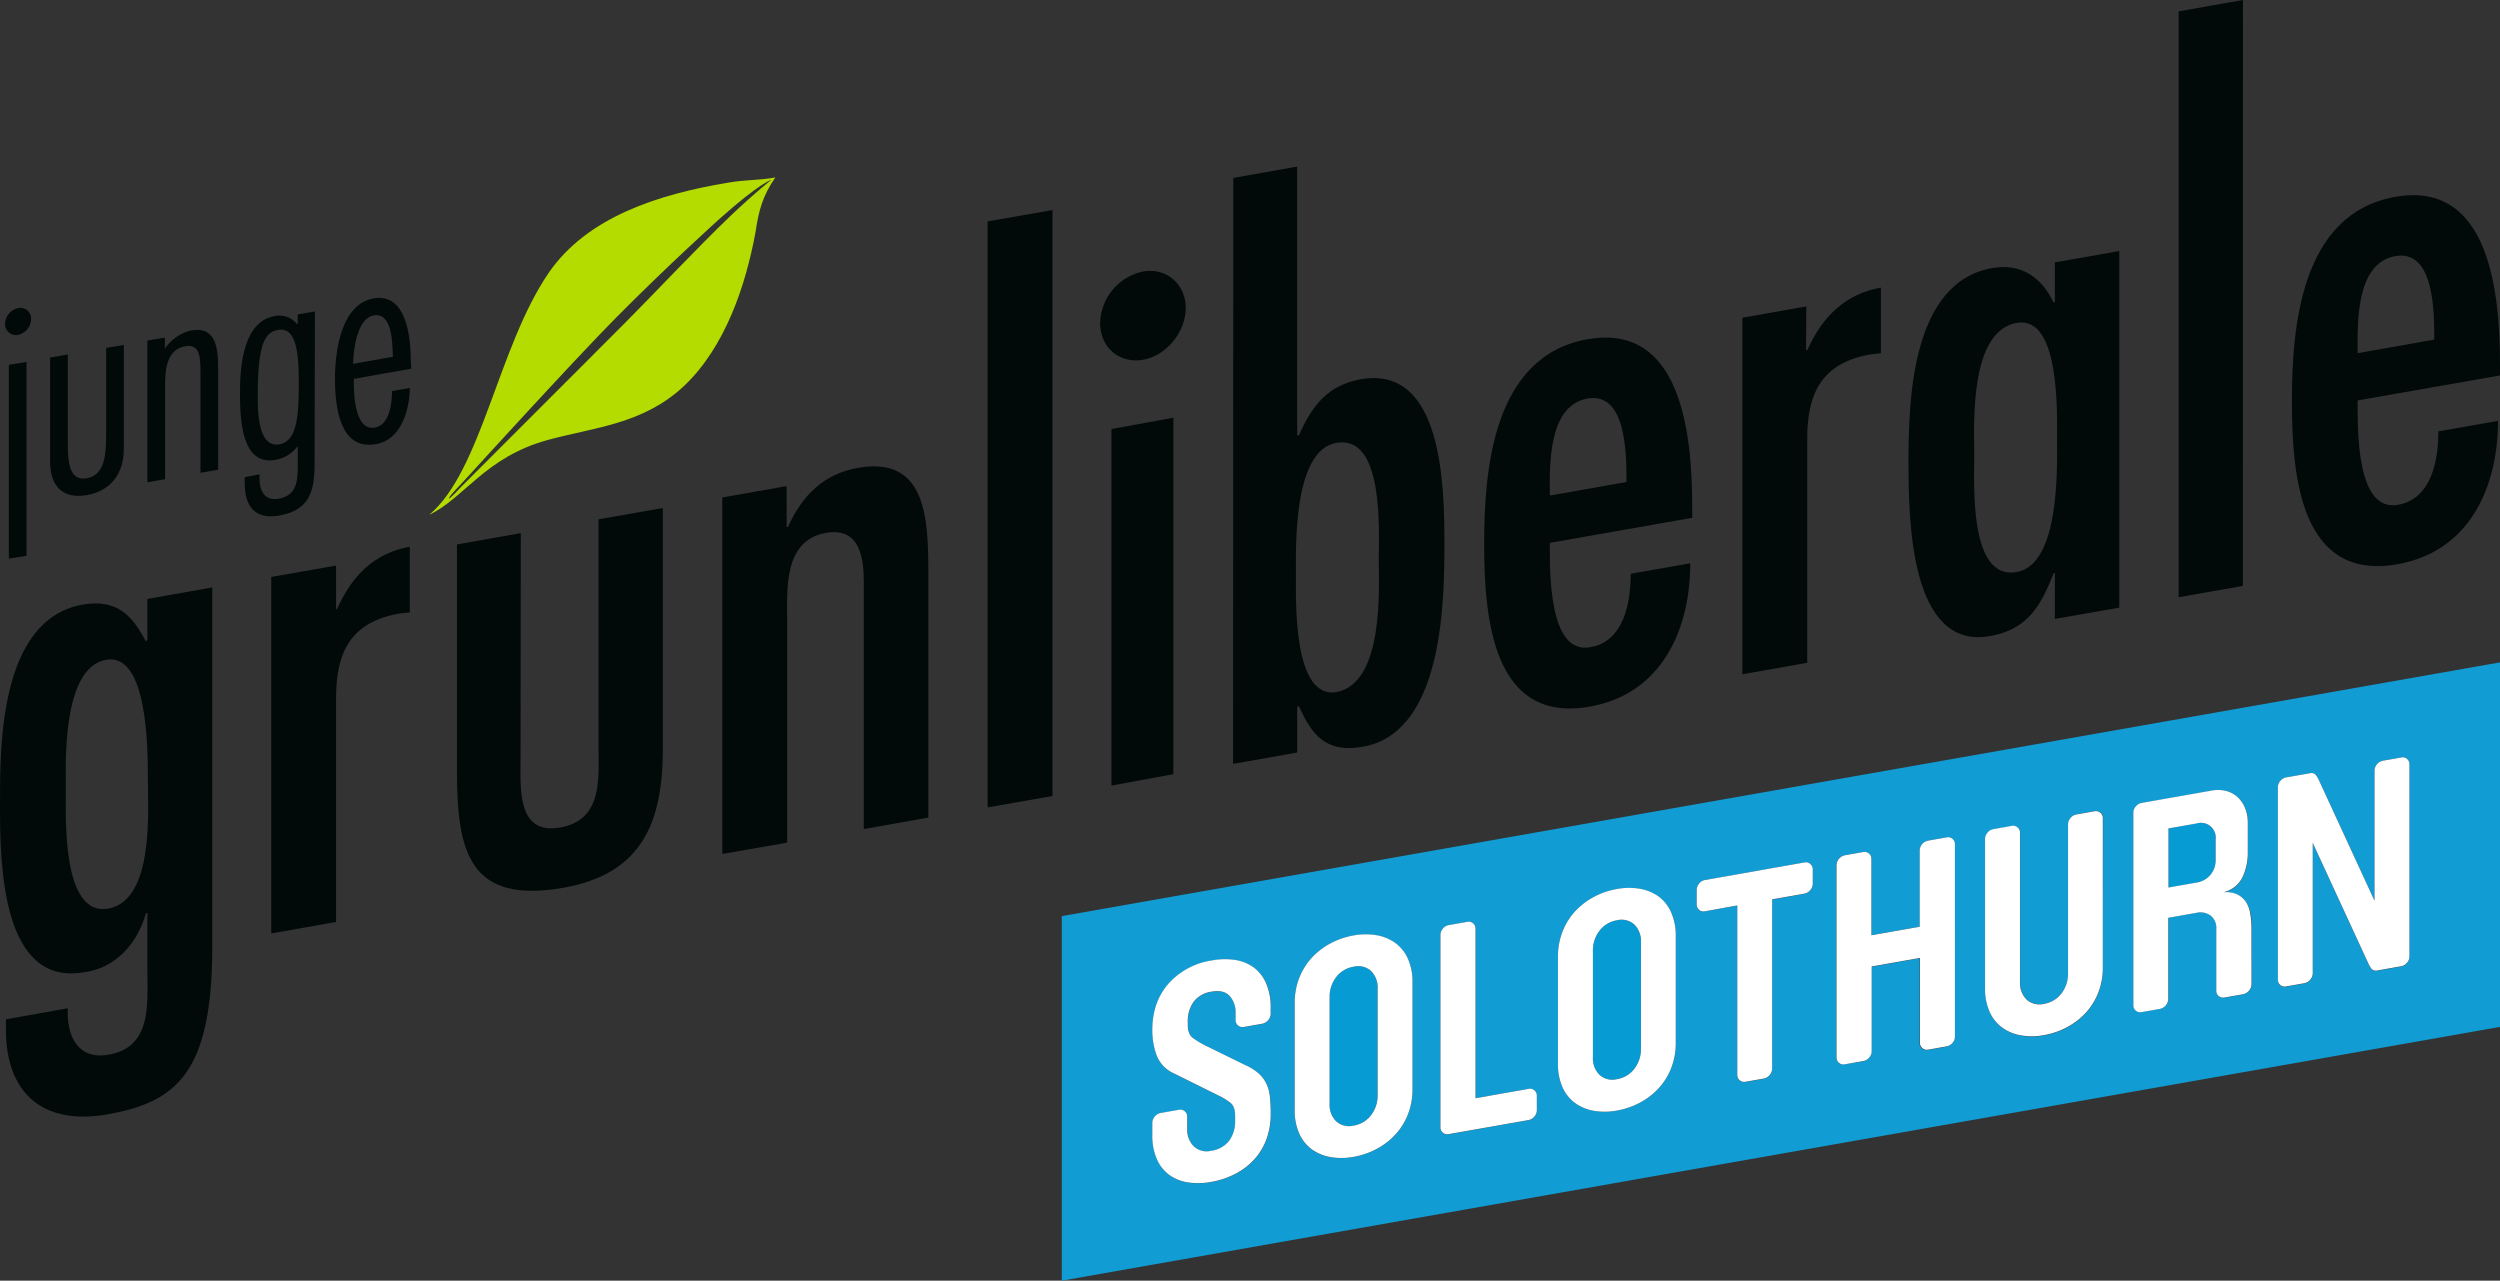<svg xmlns="http://www.w3.org/2000/svg" viewBox="0 0 847.99 434.4"><rect x="0" y="0" width="847.99" height="434.4" fill="#333333" stroke="none"/><defs><style>.cls-1{fill:#010909;}.cls-2{fill:#b4dc00;}.cls-3{fill:#079bd4;}.cls-4{fill:#119cd4;}.cls-5{fill:#fff;}</style></defs><title>Solothurn</title><g id="Ebene_2" data-name="Ebene 2"><g id="Ebene_1-2" data-name="Ebene 1"><path class="cls-1" d="M72,321.11C72,364.22,59.63,373.87,36.4,378,15.28,381.69,2,371.6,2,349.12v-3.37L23,342c-.47,8.72,2.95,17.66,13.86,15.75C51.45,355.18,50,340.83,50,329.8V309.69l-.48.08c-3,10.35-10.25,18.58-20.94,20C.72,334.65,0,293.83,0,273.24c0-19.39-.47-63.13,28.09-68.17,11.65-2,16.77,3.77,21.43,12.53L50,217V203.15l22-3.9ZM36,223.79c-15.08,2.65-13.68,35.47-13.68,44.1,0,9.1-1.4,43.09,14.39,40.31S50.15,274,50.15,264.15,50.16,221.29,36,223.79Z"/><path class="cls-1" d="M114,206.67l.31-.07c5.11-11.43,12.69-19,24.69-21.14v22.27l-3.67.41C119,211,114,221.26,114,236.58v76.14l-22,3.89V195.69l22-3.85Z"/><path class="cls-1" d="M176.65,180.83l-.08,75.65c0,10.79-1.42,26.84,13.44,24.21,14.63-2.58,13-16.89,13-27.66V176.15l21.82-3.84,0,81.65c0,24.91-7,42.46-33.72,47.16C159.24,306.73,155,289.07,155,261.55V184.67Z"/><path class="cls-1" d="M266.83,178.79l.44-.09c4.88-10.68,12.09-17.92,23.7-20,23.21-4.09,23.91,17.09,23.92,35.52l0,83.09L293,281.2V197.62c0-8.39-1.28-18.91-12.89-16.86C265.7,183.29,267,200.08,267,210.39v75.43l-22,3.84V168.74l21.82-3.85Z"/><path class="cls-1" d="M357,270l-22,3.86V75.09l22-3.84Z"/><path class="cls-1" d="M373.17,109.52A18.34,18.34,0,0,1,387.8,92.08c7.66-1.35,14.39,4.17,14.39,12.32,0,8.38-6.72,16.26-14.39,17.61C379.68,123.45,373.17,117.89,373.17,109.52ZM398,262.6l-21,3.86V145.53l21-3.85Z"/><path class="cls-1" d="M418.33,60.35,440,56.5v91.22l.62-.08c4.4-10.11,9.83-17,20.95-19,27.64-4.85,28.38,35.71,28.37,55.85,0,19.6-.43,64-27.62,68.79-12.53,2.22-17.29-3.9-21.71-13.68l-.61.08v15.57l-21.75,3.86Zm49.34,129.46c0-9.82,1.87-42.47-14.39-39.6-14.63,2.58-13.71,35-13.71,44.56s-.92,42.31,13.71,40C469.54,231.64,467.67,199.64,467.67,189.81Z"/><path class="cls-1" d="M525.7,184.13c0,10.06-.44,37.92,13.72,35.41,11.61-2,13.71-15.57,13.72-24.92l20.19-3.56c0,22.28-9.52,44.3-34.12,48.63-32.76,5.78-35.78-29.6-35.78-55.22,0-24.65,2.79-63.7,35.05-69.4,31.83-5.6,35.51,32,35.51,57v3.57Zm26-20.64c0-9.33,0-30.64-13.23-28.31-13.71,2.42-12.78,23.55-12.78,32.91Z"/><path class="cls-1" d="M612.59,118.77l.49-.07c5.11-11.43,12.91-19,24.91-21.15v22.26l-3.68.42C618.05,123.1,613,133.33,613,148.68v76.14l-22,3.88V107.78l21.7-3.85Z"/><path class="cls-1" d="M697,194.38l-.44.1c-4.4,11.31-9,19.06-21.56,21.28-27.16,4.79-27.63-39.44-27.64-59,0-20.13.71-60.94,28.34-65.82,10.23-1.81,16.92,3.48,20.86,11.64l.44-.09V89l21.85-3.85V206.11L697,209.94Zm.76-45.13c0-9.58.94-42.31-13.69-39.73-16.26,2.87-14.41,34.86-14.41,44.69,0,10-1.86,42.7,14.41,39.83C698.69,191.47,697.75,158.83,697.75,149.25Z"/><path class="cls-1" d="M760.76,198.73,739,202.58V3.85L760.8,0Z"/><path class="cls-1" d="M799.7,135.82c0,10.07-.48,37.92,13.69,35.42,11.61-2.06,13.7-15.58,13.7-24.92l20.22-3.57c0,22.28-9.52,44.31-34.13,48.64-32.75,5.78-35.77-29.62-35.77-55.23,0-24.65,2.78-63.7,35.06-69.39,31.8-5.61,35.52,32,35.52,57v3.58Zm26-20.63c0-9.35,0-30.65-13.22-28.32-13.71,2.42-12.78,23.56-12.78,32.92Z"/><path class="cls-2" d="M262.83,60.22c-6.2,1.08-9,.57-16.36,1.82-23.11,3.9-47.37,11.54-60.4,30.57-17.12,25.06-22.75,67.15-40.48,82,11.82-5.59,18.91-19.5,40.11-25.35,16-4.38,32.37-5.32,46.23-18.26C246.1,117.65,253,96.55,256.27,78.74c1.09-7.33,2.35-12.17,6.71-18.55ZM247.6,73.41c-10.24,9.74-26.87,27.38-36,36.52-18.48,18.45-55.1,55.13-55.1,55.13-.2.18-3.93,4.29-4.16,4-.4-.47,3.8-4.52,7-8.08,0,0,35.21-38.69,49.65-53.25,18-18.16,35-33.43,35-33.43C257.94,61.84,261.67,61,261.67,61S256.42,65,247.6,73.41Z"/><path class="cls-1" d="M6.2,113.57a3.7,3.7,0,0,1-4.47-3.81A5.58,5.58,0,0,1,6.2,104.5a3.64,3.64,0,0,1,4.35,3.72A5.59,5.59,0,0,1,6.2,113.57ZM9,188.5l-6,1V123.77l6-1Z"/><path class="cls-1" d="M23,120.23v30.18c0,6.53.58,12.85,6.42,11.82s6.58-7.47,6.58-14V118l6-1V152.3c0,8-4.14,14.14-12.5,15.63S17,164.73,17,156.6V121.28Z"/><path class="cls-1" d="M55.9,118.32A14.77,14.77,0,0,1,65,112.08c8.29-1.45,9,6.29,9,12.86v34.38l-6,1.05V126.63c0-5.72-.23-10-5.15-9.18-6.72,1.19-6.85,8.81-6.85,13.88v31.2l-6,1.05V115.52l5.91-1Z"/><path class="cls-1" d="M106.71,155.35c0,9-.13,17.41-11.95,19.5C86.59,176.29,83,171.9,83,163.64v-1.76l5-1v.84c0,4.5,1.49,8.32,6.58,7.42,6.65-1.17,6.42-7.07,6.42-12.23v-5.62A11.83,11.83,0,0,1,93.3,156c-11.62,2-11.89-14.5-11.89-23,0-8.07.89-23.86,11.69-25.78a7.66,7.66,0,0,1,7.63,2.7l.26,0v-3.27l5.82-1Zm-11.92-4.63c6.26-1.12,6.55-10.62,6.55-21.12,0-8.81-.55-18.84-7-17.7-4.27.76-6.88,4.22-6.91,21.84C87.42,139,87.34,152,94.79,150.72Z"/><path class="cls-1" d="M120,128.51v1.41c0,4.78.66,16.26,7.12,15.13,5.18-.92,5.85-8.57,5.84-12.39l6.05-1.08c-.08,7.33-2.84,17.55-11.49,19.07-12.26,2.17-13.88-12.53-13.9-22.17,0-8.64,1.81-25.26,13.09-27.26,10.9-1.92,12.61,12.48,12.61,20.93l.17,2.91ZM133.32,121l-.08-.83c-.18-4.55-.35-14.28-6.54-13.18-5.64,1-6.92,12.1-6.92,16.41Z"/><path class="cls-3" d="M745.09,279.28,735.53,281v20.1l9.56-1.68a7.55,7.55,0,0,0,4.69-2.63,7.72,7.72,0,0,0,1.76-5.11v-7a5,5,0,0,0-6.45-5.36Z"/><path class="cls-3" d="M459.13,327.9a9.26,9.26,0,0,0-5.92,3.54,10.87,10.87,0,0,0-2.23,6.8v36.1a7.87,7.87,0,0,0,2.23,6,6.5,6.5,0,0,0,5.92,1.46,9.22,9.22,0,0,0,5.92-3.54,10.87,10.87,0,0,0,2.23-6.8v-36.1a7.87,7.87,0,0,0-2.23-6A6.5,6.5,0,0,0,459.13,327.9Z"/><path class="cls-3" d="M548.45,312.15a9.25,9.25,0,0,0-5.91,3.54,10.82,10.82,0,0,0-2.24,6.8v36.1a7.84,7.84,0,0,0,2.24,6,6.44,6.44,0,0,0,5.91,1.46,9.22,9.22,0,0,0,5.92-3.54,10.87,10.87,0,0,0,2.23-6.8V319.62a7.88,7.88,0,0,0-2.23-6A6.5,6.5,0,0,0,548.45,312.15Z"/><path class="cls-4" d="M360.15,310.75V434.4L848,348.32V224.67ZM431,344a3.58,3.58,0,0,1-2.82,3.3l-6.2,1.09a2.34,2.34,0,0,1-2.82-2.3v-2.2a8.47,8.47,0,0,0-2-6q-2-2.21-6.11-1.48a9.26,9.26,0,0,0-6.11,3.43,11.18,11.18,0,0,0-2,6.91v1c0,2,.55,3.44,1.65,4.31a30.75,30.75,0,0,0,5.24,3.08l12.6,6.17a18.24,18.24,0,0,1,4.47,2.77,11.24,11.24,0,0,1,2.61,3.38,13.09,13.09,0,0,1,1.26,4.43,51.4,51.4,0,0,1,.3,6,24.5,24.5,0,0,1-1.46,8.61,20.65,20.65,0,0,1-4.12,6.82,23,23,0,0,1-6.4,4.88,28,28,0,0,1-8.2,2.75,23.74,23.74,0,0,1-7.95.15,14.28,14.28,0,0,1-6.35-2.58,13.17,13.17,0,0,1-4.17-5.36,20,20,0,0,1-1.51-8.19v-4.1a3.6,3.6,0,0,1,2.82-3.3l6.2-1.09a2.34,2.34,0,0,1,2.82,2.3v4.1a7.89,7.89,0,0,0,2.23,6,6.4,6.4,0,0,0,5.91,1.51,9.28,9.28,0,0,0,6.11-3.43,11.16,11.16,0,0,0,2-6.91v-1.5c0-2.06-.5-3.51-1.5-4.33a21.13,21.13,0,0,0-4-2.49l-15.32-7.6a11,11,0,0,1-5.87-6.27,25.2,25.2,0,0,1-1.41-8.35q0-9.49,5.48-15.77a24.55,24.55,0,0,1,14.7-7.89,23.83,23.83,0,0,1,8-.16,14.45,14.45,0,0,1,6.3,2.59,13.13,13.13,0,0,1,4.17,5.37,20.08,20.08,0,0,1,1.51,8.18Zm48.1,25.42a23.31,23.31,0,0,1-1.55,8.62,21.73,21.73,0,0,1-4.27,6.85,23.81,23.81,0,0,1-6.35,4.87,26,26,0,0,1-7.81,2.68,22.1,22.1,0,0,1-7.81.08,15.37,15.37,0,0,1-6.35-2.63,13.36,13.36,0,0,1-4.27-5.35,19.28,19.28,0,0,1-1.55-8.08v-36.1a23.35,23.35,0,0,1,1.55-8.62,21.85,21.85,0,0,1,4.27-6.85,24,24,0,0,1,6.35-4.87,26,26,0,0,1,7.81-2.68,22.34,22.34,0,0,1,7.81-.08,15.37,15.37,0,0,1,6.35,2.63,13.43,13.43,0,0,1,4.27,5.35,19.32,19.32,0,0,1,1.55,8.08Zm42.19,7.26a3.28,3.28,0,0,1-.83,2.1,3.23,3.23,0,0,1-2,1.19l-27.08,4.78a2.32,2.32,0,0,1-2.79-2.31V317.1a3.22,3.22,0,0,1,.82-2.09,3.28,3.28,0,0,1,2-1.2l6.25-1.1a2.27,2.27,0,0,1,2,.5,2.29,2.29,0,0,1,.82,1.81v57.5l18-3.18a2.34,2.34,0,0,1,2.82,2.3Zm47.13-23a23.31,23.31,0,0,1-1.55,8.62,21.73,21.73,0,0,1-4.27,6.85,23.81,23.81,0,0,1-6.35,4.87,26,26,0,0,1-7.81,2.68,22.1,22.1,0,0,1-7.81.08,15.37,15.37,0,0,1-6.35-2.63,13.36,13.36,0,0,1-4.27-5.35,19.28,19.28,0,0,1-1.55-8.08v-36.1A23.35,23.35,0,0,1,530,316a21.85,21.85,0,0,1,4.27-6.85,24,24,0,0,1,6.35-4.87,26,26,0,0,1,7.81-2.68,22.34,22.34,0,0,1,7.81-.08,15.37,15.37,0,0,1,6.35,2.63,13.43,13.43,0,0,1,4.27,5.35,19.32,19.32,0,0,1,1.55,8.08Zm46.45-53.92a3.37,3.37,0,0,1-.82,2.21,3.18,3.18,0,0,1-1.89,1.2l-11.06,1.95v57.5a3.56,3.56,0,0,1-2.79,3.29l-6.25,1.1a2.32,2.32,0,0,1-2.79-2.3V307.15l-11.06,2a2.18,2.18,0,0,1-1.89-.52,2.42,2.42,0,0,1-.82-1.93v-4.74a3.41,3.41,0,0,1,.82-2.22,3.16,3.16,0,0,1,1.89-1.19l33.95-6a2.18,2.18,0,0,1,1.89.52,2.41,2.41,0,0,1,.82,1.93Zm48.11,52a3.22,3.22,0,0,1-.82,2.09,3.28,3.28,0,0,1-2,1.2l-6.25,1.1a2.31,2.31,0,0,1-2.79-2.31v-28.8l-16.39,2.89v28.8a3.3,3.3,0,0,1-.82,2.1,3.22,3.22,0,0,1-2,1.19L625.72,361a2.29,2.29,0,0,1-2-.51,2.26,2.26,0,0,1-.82-1.8v-65.3a3.54,3.54,0,0,1,2.79-3.29L632,289a2.32,2.32,0,0,1,2.79,2.3v25.91l16.39-2.89V288.43a3.51,3.51,0,0,1,2.79-3.28l6.25-1.1a2.32,2.32,0,0,1,2.79,2.31Zm50.33-23.58a23.11,23.11,0,0,1-1.55,8.62,21.87,21.87,0,0,1-4.26,6.86,24.28,24.28,0,0,1-6.36,4.87,26.16,26.16,0,0,1-7.81,2.67,22,22,0,0,1-7.8.08,15.26,15.26,0,0,1-6.35-2.63,13.19,13.19,0,0,1-4.27-5.35,19.11,19.11,0,0,1-1.55-8.07v-50.6a3.23,3.23,0,0,1,.82-2.1,3.3,3.3,0,0,1,2-1.2l6.21-1.1a2.34,2.34,0,0,1,2,.5,2.29,2.29,0,0,1,.83,1.81V333a7.87,7.87,0,0,0,2.23,6,6.47,6.47,0,0,0,5.91,1.45,9.22,9.22,0,0,0,5.92-3.54,10.78,10.78,0,0,0,2.23-6.79v-50.6a3.24,3.24,0,0,1,.83-2.1,3.27,3.27,0,0,1,2-1.2l6.21-1.1a2.35,2.35,0,0,1,2,.5,2.29,2.29,0,0,1,.82,1.81Zm50.43,5.81a3.55,3.55,0,0,1-2.81,3.29l-6.3,1.11a2.31,2.31,0,0,1-2-.49,2.26,2.26,0,0,1-.82-1.81V315a5.26,5.26,0,0,0-1.91-4.46,5.87,5.87,0,0,0-4.83-.95l-9.56,1.68v27.6a3.56,3.56,0,0,1-2.79,3.3l-6.25,1.1A2.32,2.32,0,0,1,723.7,341v-65.3a3.23,3.23,0,0,1,.83-2.1,3.27,3.27,0,0,1,2-1.2l23.67-4.17a11.34,11.34,0,0,1,5.09.15,9.21,9.21,0,0,1,3.88,2.17,10.32,10.32,0,0,1,2.47,3.71,13,13,0,0,1,.87,4.8v10a19.67,19.67,0,0,1-1.79,8.57,9.68,9.68,0,0,1-6.55,5.1,9.2,9.2,0,0,1,4.76.71,7.57,7.57,0,0,1,3,2.63,10.33,10.33,0,0,1,1.51,4,30.29,30.29,0,0,1,.38,4.83Zm52.72-7.35a3.23,3.23,0,0,1-2,1.2l-8,1.41a2,2,0,0,1-2-.49,9.88,9.88,0,0,1-1.07-1.77l-18.91-41v44.3a3.56,3.56,0,0,1-2.79,3.29l-6.25,1.1a2.31,2.31,0,0,1-2.79-2.31V267a3.55,3.55,0,0,1,2.81-3.29l8-1.4a2,2,0,0,1,2,.49,9.78,9.78,0,0,1,1.07,1.76l18.91,41V261.33a3.56,3.56,0,0,1,2.79-3.29l6.25-1.1a2.32,2.32,0,0,1,2.79,2.31v65.2A3.27,3.27,0,0,1,816.47,326.54Z"/><path class="cls-5" d="M425.33,328.21a14.45,14.45,0,0,0-6.3-2.59,23.83,23.83,0,0,0-8,.16,24.55,24.55,0,0,0-14.7,7.89q-5.47,6.27-5.48,15.77a25.2,25.2,0,0,0,1.41,8.35,11,11,0,0,0,5.87,6.27l15.32,7.6a21.13,21.13,0,0,1,4,2.49c1,.82,1.5,2.27,1.5,4.33V380a11.16,11.16,0,0,1-2,6.91,9.28,9.28,0,0,1-6.11,3.43,6.4,6.4,0,0,1-5.91-1.51,7.89,7.89,0,0,1-2.23-6v-4.1a2.34,2.34,0,0,0-2.82-2.3l-6.2,1.09a3.6,3.6,0,0,0-2.82,3.3v4.1a20,20,0,0,0,1.51,8.19,13.17,13.17,0,0,0,4.17,5.36,14.28,14.28,0,0,0,6.35,2.58,23.74,23.74,0,0,0,7.95-.15,28,28,0,0,0,8.2-2.75,23,23,0,0,0,6.4-4.88,20.65,20.65,0,0,0,4.12-6.82,24.5,24.5,0,0,0,1.46-8.61,51.4,51.4,0,0,0-.3-6,13.09,13.09,0,0,0-1.26-4.43,11.24,11.24,0,0,0-2.61-3.38,18.24,18.24,0,0,0-4.47-2.77l-12.6-6.17a30.75,30.75,0,0,1-5.24-3.08c-1.1-.87-1.65-2.31-1.65-4.31v-1a11.18,11.18,0,0,1,2-6.91,9.26,9.26,0,0,1,6.11-3.43q4.07-.72,6.11,1.48a8.47,8.47,0,0,1,2,6v2.2a2.34,2.34,0,0,0,2.82,2.3l6.2-1.09A3.58,3.58,0,0,0,431,344v-2.2a20.08,20.08,0,0,0-1.51-8.18A13.13,13.13,0,0,0,425.33,328.21Z"/><path class="cls-5" d="M473.29,319.85a15.37,15.37,0,0,0-6.35-2.63,22.34,22.34,0,0,0-7.81.08,26,26,0,0,0-7.81,2.68,24,24,0,0,0-6.35,4.87,21.85,21.85,0,0,0-4.27,6.85,23.35,23.35,0,0,0-1.55,8.62v36.1a19.28,19.28,0,0,0,1.55,8.08,13.36,13.36,0,0,0,4.27,5.35,15.37,15.37,0,0,0,6.35,2.63,22.1,22.1,0,0,0,7.81-.08,26,26,0,0,0,7.81-2.68,23.81,23.81,0,0,0,6.35-4.87,21.73,21.73,0,0,0,4.27-6.85,23.31,23.31,0,0,0,1.55-8.62v-36.1a19.32,19.32,0,0,0-1.55-8.08A13.43,13.43,0,0,0,473.29,319.85Zm-6,51.61a10.87,10.87,0,0,1-2.23,6.8,9.22,9.22,0,0,1-5.92,3.54,6.5,6.5,0,0,1-5.92-1.46,7.87,7.87,0,0,1-2.23-6v-36.1a10.87,10.87,0,0,1,2.23-6.8,9.26,9.26,0,0,1,5.92-3.54,6.5,6.5,0,0,1,5.92,1.46,7.87,7.87,0,0,1,2.23,6Z"/><path class="cls-5" d="M518.48,369.34l-18,3.18V315a2.29,2.29,0,0,0-.82-1.81,2.27,2.27,0,0,0-2-.5l-6.25,1.1a3.28,3.28,0,0,0-2,1.2,3.22,3.22,0,0,0-.82,2.09v65.3a2.32,2.32,0,0,0,2.79,2.31l27.08-4.78a3.23,3.23,0,0,0,2-1.19,3.28,3.28,0,0,0,.83-2.1v-5a2.34,2.34,0,0,0-2.82-2.3Z"/><path class="cls-5" d="M562.61,304.1a15.37,15.37,0,0,0-6.35-2.63,22.34,22.34,0,0,0-7.81.08,26,26,0,0,0-7.81,2.68,24,24,0,0,0-6.35,4.87A21.85,21.85,0,0,0,530,316a23.35,23.35,0,0,0-1.55,8.62v36.1a19.28,19.28,0,0,0,1.55,8.08,13.36,13.36,0,0,0,4.27,5.35,15.37,15.37,0,0,0,6.35,2.63,22.1,22.1,0,0,0,7.81-.08,26,26,0,0,0,7.81-2.68,23.81,23.81,0,0,0,6.35-4.87,21.73,21.73,0,0,0,4.27-6.85,23.31,23.31,0,0,0,1.55-8.62v-36.1a19.32,19.32,0,0,0-1.55-8.08A13.43,13.43,0,0,0,562.61,304.1Zm-6,51.61a10.87,10.87,0,0,1-2.23,6.8,9.22,9.22,0,0,1-5.92,3.54,6.44,6.44,0,0,1-5.91-1.46,7.84,7.84,0,0,1-2.24-6v-36.1a10.82,10.82,0,0,1,2.24-6.8,9.25,9.25,0,0,1,5.91-3.54,6.5,6.5,0,0,1,5.92,1.46,7.88,7.88,0,0,1,2.23,6Z"/><path class="cls-5" d="M612.17,292.52l-33.95,6a3.16,3.16,0,0,0-1.89,1.19,3.41,3.41,0,0,0-.82,2.22v4.74a2.42,2.42,0,0,0,.82,1.93,2.18,2.18,0,0,0,1.89.52l11.06-2v57.51a2.32,2.32,0,0,0,2.79,2.3l6.25-1.1a3.56,3.56,0,0,0,2.79-3.29v-57.5l11.06-1.95a3.18,3.18,0,0,0,1.89-1.2,3.37,3.37,0,0,0,.82-2.21V295a2.41,2.41,0,0,0-.82-1.93A2.18,2.18,0,0,0,612.17,292.52Z"/><path class="cls-5" d="M660.2,284.05l-6.25,1.1a3.51,3.51,0,0,0-2.79,3.28v25.91l-16.39,2.89V291.32A2.32,2.32,0,0,0,632,289l-6.26,1.11a3.54,3.54,0,0,0-2.79,3.29v65.3a2.26,2.26,0,0,0,.82,1.8,2.29,2.29,0,0,0,2,.51l6.26-1.11a3.22,3.22,0,0,0,2-1.19,3.3,3.3,0,0,0,.82-2.1v-28.8l16.39-2.89v28.8a2.31,2.31,0,0,0,2.79,2.31l6.25-1.1a3.28,3.28,0,0,0,2-1.2,3.22,3.22,0,0,0,.82-2.09v-65.3a2.32,2.32,0,0,0-2.79-2.31Z"/><path class="cls-5" d="M710.51,275.17l-6.21,1.1a3.27,3.27,0,0,0-2,1.2,3.24,3.24,0,0,0-.83,2.1v50.6a10.78,10.78,0,0,1-2.23,6.79,9.22,9.22,0,0,1-5.92,3.54,6.47,6.47,0,0,1-5.91-1.45,7.87,7.87,0,0,1-2.23-6v-50.6a2.29,2.29,0,0,0-.83-1.81,2.34,2.34,0,0,0-2-.5l-6.21,1.1a3.3,3.3,0,0,0-2,1.2,3.23,3.23,0,0,0-.82,2.1v50.6a19.11,19.11,0,0,0,1.55,8.07,13.19,13.19,0,0,0,4.27,5.35,15.26,15.26,0,0,0,6.35,2.63,22,22,0,0,0,7.8-.08,26.16,26.16,0,0,0,7.81-2.67,24.28,24.28,0,0,0,6.36-4.87,21.87,21.87,0,0,0,4.26-6.86,23.11,23.11,0,0,0,1.55-8.62v-50.6a2.29,2.29,0,0,0-.82-1.81A2.35,2.35,0,0,0,710.51,275.17Z"/><path class="cls-5" d="M761.86,306a7.57,7.57,0,0,0-3-2.63,9.2,9.2,0,0,0-4.76-.71,9.68,9.68,0,0,0,6.55-5.1,19.67,19.67,0,0,0,1.79-8.57V279a13,13,0,0,0-.87-4.8,10.32,10.32,0,0,0-2.47-3.71,9.21,9.21,0,0,0-3.88-2.17,11.34,11.34,0,0,0-5.09-.15l-23.67,4.17a3.27,3.27,0,0,0-2,1.2,3.23,3.23,0,0,0-.83,2.1V341a2.32,2.32,0,0,0,2.79,2.31l6.25-1.1a3.56,3.56,0,0,0,2.79-3.3v-27.6l9.56-1.68a5.87,5.87,0,0,1,4.83.95,5.26,5.26,0,0,1,1.91,4.46v21a2.26,2.26,0,0,0,.82,1.81,2.31,2.31,0,0,0,2,.49l6.3-1.11a3.55,3.55,0,0,0,2.81-3.29v-19a30.29,30.29,0,0,0-.38-4.83A10.33,10.33,0,0,0,761.86,306Zm-10.32-14.38a7.72,7.72,0,0,1-1.76,5.11,7.55,7.55,0,0,1-4.69,2.63l-9.56,1.68V281l9.56-1.68a5,5,0,0,1,6.45,5.36Z"/><path class="cls-5" d="M816.47,257.44a2.25,2.25,0,0,0-2-.5l-6.25,1.1a3.56,3.56,0,0,0-2.79,3.29v44.21l-18.91-41a9.78,9.78,0,0,0-1.07-1.76,2,2,0,0,0-2-.49l-8,1.4a3.55,3.55,0,0,0-2.81,3.29v65.3a2.31,2.31,0,0,0,2.79,2.31l6.25-1.1a3.56,3.56,0,0,0,2.79-3.29v-44.3l18.91,41a9.88,9.88,0,0,0,1.07,1.77,2,2,0,0,0,2,.49l8-1.41a3.23,3.23,0,0,0,2-1.2,3.27,3.27,0,0,0,.82-2.09v-65.2A2.26,2.26,0,0,0,816.47,257.44Z"/></g></g></svg>